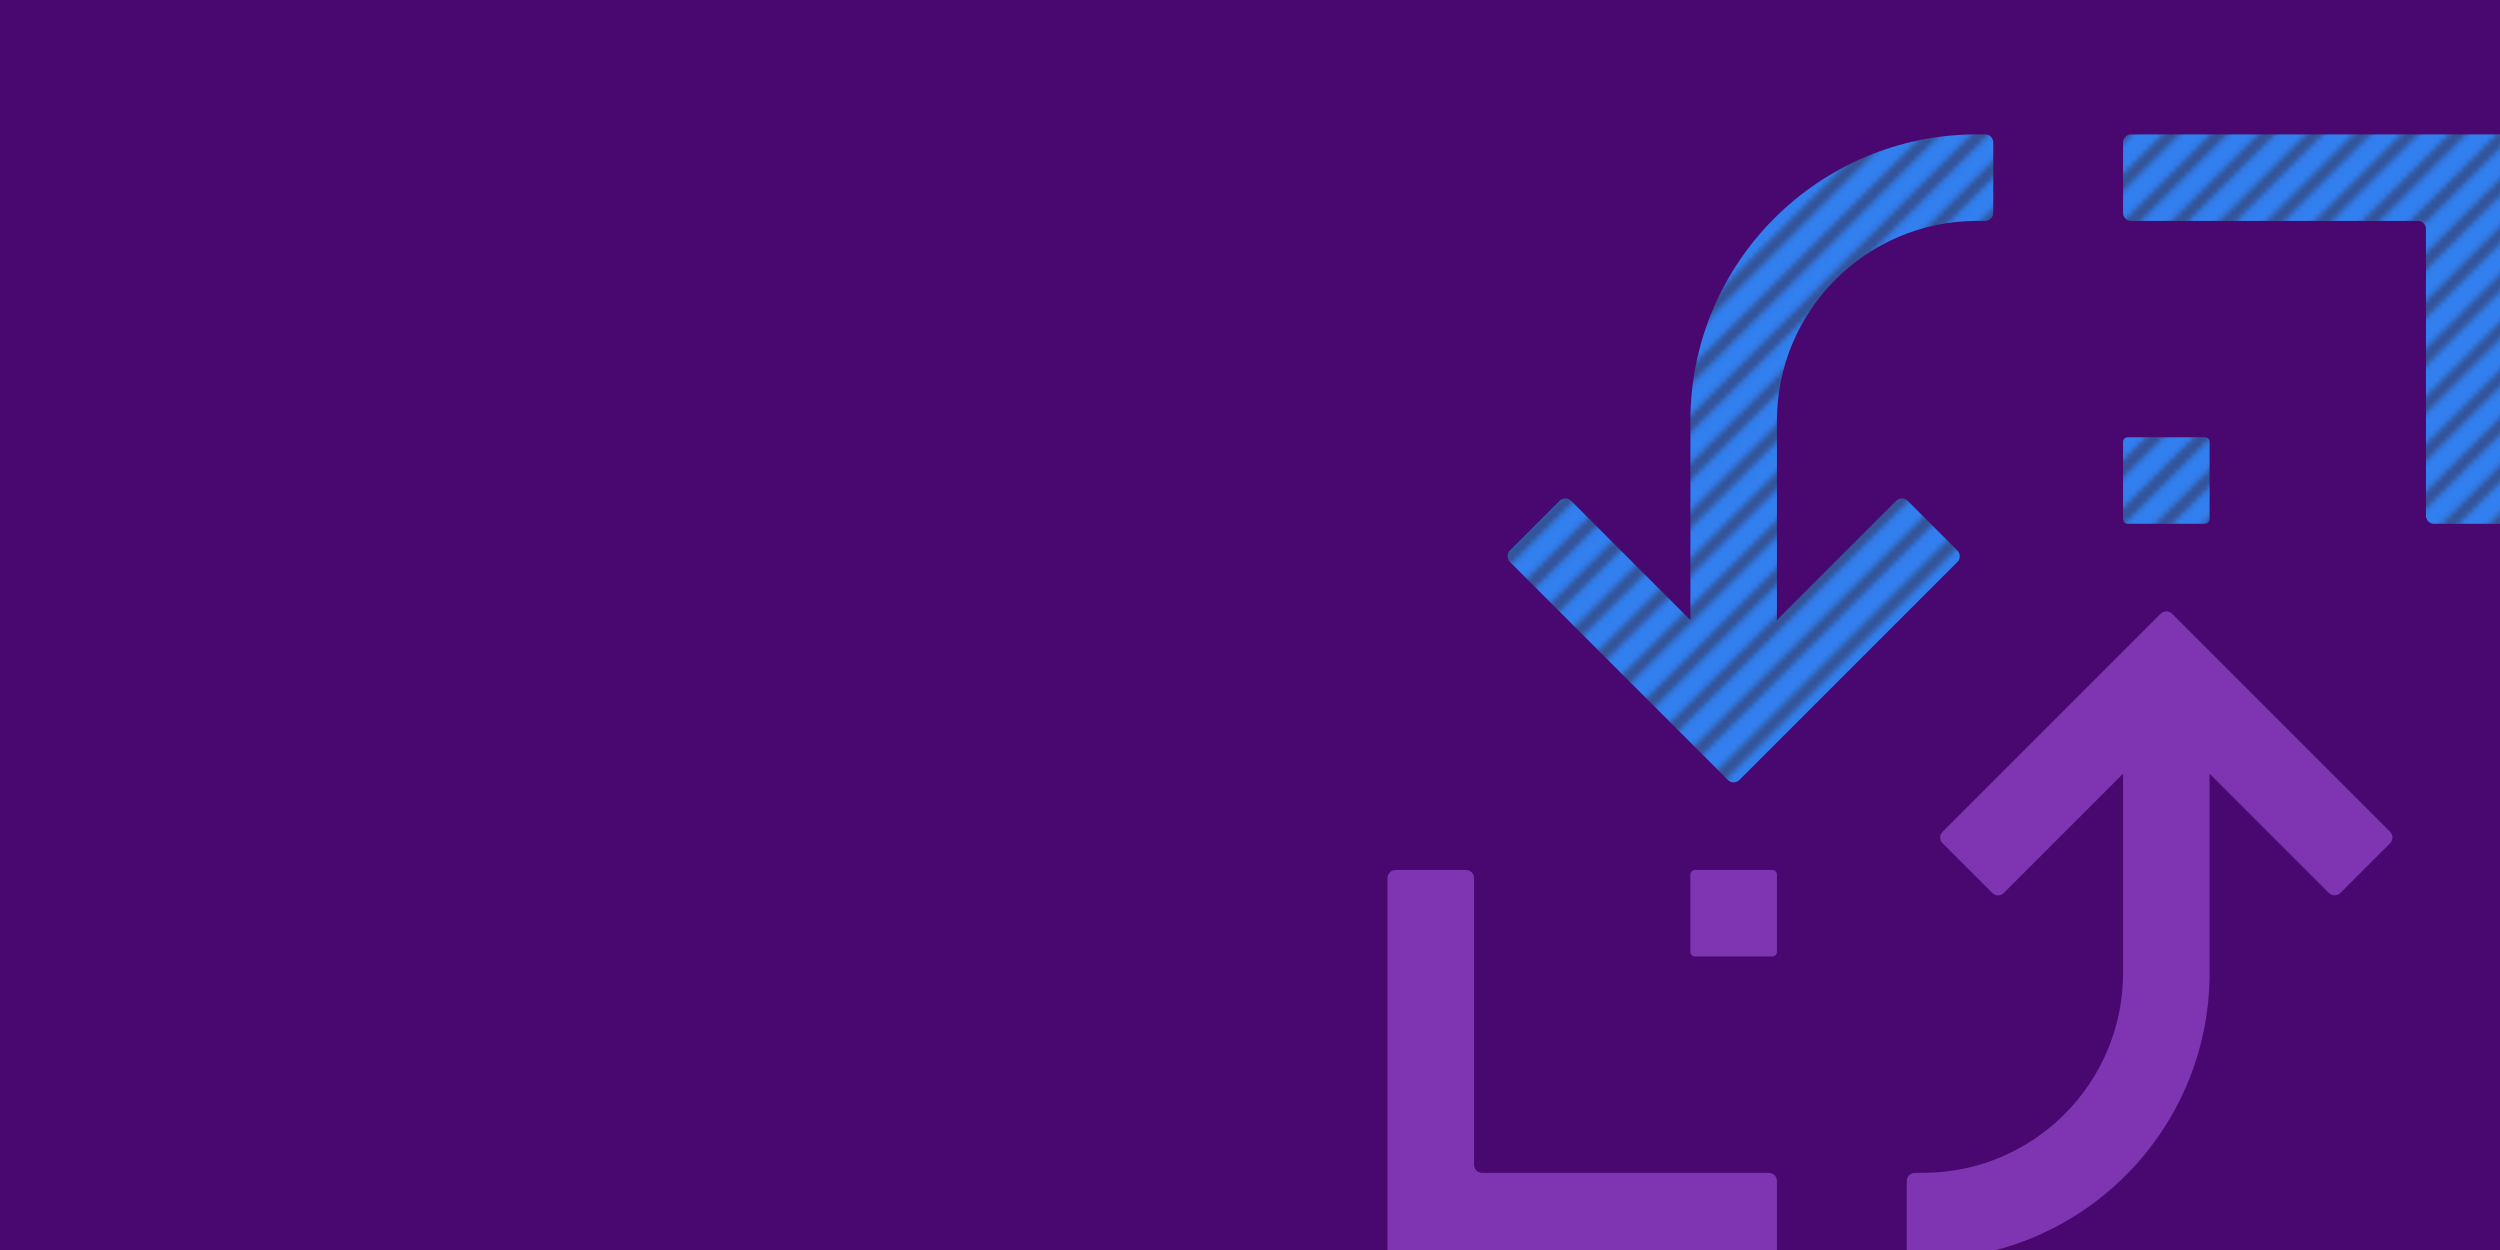 <?xml version="1.0" encoding="iso-8859-1"?>
<!-- Generator: Adobe Illustrator 27.0.0, SVG Export Plug-In . SVG Version: 6.00 Build 0)  -->
<svg version="1.1" xmlns="http://www.w3.org/2000/svg" xmlns:xlink="http://www.w3.org/1999/xlink" x="0px" y="0px"
	 viewBox="0 0 800 400" style="enable-background:new 0 0 800 400;" xml:space="preserve">
<pattern  y="-1428" width="256" height="256" patternUnits="userSpaceOnUse" id="WTW_x5F_Stratosphere_x5F_Diagonal_x5F_1" viewBox="0 -256 256 256" style="overflow:visible;">
	<g>
		<rect y="-256" style="fill:none;" width="256" height="256"/>
		<rect y="-256" style="fill:#345499;" width="256" height="256"/>
		<polygon style="fill:#327FEF;" points="152.897,0 256,-103.103 256,-108.76 147.24,0 		"/>
		<polygon style="fill:#327FEF;" points="29.311,0 256,-226.689 256,-232.346 23.654,0 		"/>
		<polygon style="fill:#327FEF;" points="11.656,0 256,-244.344 256,-250.001 5.999,0 		"/>
		<polygon style="fill:#327FEF;" points="161.725,0 256,-94.275 256,-99.932 156.068,0 		"/>
		<polygon style="fill:#327FEF;" points="20.484,0 256,-235.516 256,-241.173 14.827,0 		"/>
		<polygon style="fill:#327FEF;" points="170.552,0 256,-85.448 256,-91.104 164.896,0 		"/>
		<polygon style="fill:#327FEF;" points="64.621,0 256,-191.379 256,-197.035 58.965,0 		"/>
		<polygon style="fill:#327FEF;" points="82.277,0 256,-173.723 256,-179.38 76.62,0 		"/>
		<polygon style="fill:#327FEF;" points="99.932,0 256,-156.068 256,-161.725 94.275,0 		"/>
		<polygon style="fill:#327FEF;" points="108.759,0 256,-147.241 256,-152.898 103.103,0 		"/>
		<polygon style="fill:#327FEF;" points="91.104,0 256,-164.896 256,-170.553 85.447,0 		"/>
		<polygon style="fill:#327FEF;" points="73.449,0 256,-182.551 256,-188.208 67.792,0 		"/>
		<polygon style="fill:#327FEF;" points="55.794,0 256,-200.206 256,-205.863 50.137,0 		"/>
		<polygon style="fill:#327FEF;" points="144.07,0 256,-111.93 256,-117.587 138.413,0 		"/>
		<polygon style="fill:#327FEF;" points="135.242,0 256,-120.758 256,-126.415 129.585,0 		"/>
		<polygon style="fill:#327FEF;" points="38.139,0 256,-217.861 256,-223.518 32.482,0 		"/>
		<polygon style="fill:#327FEF;" points="46.966,0 256,-209.034 256,-214.691 41.309,0 		"/>
		<polygon style="fill:#327FEF;" points="117.587,0 256,-138.413 256,-144.07 111.93,0 		"/>
		<polygon style="fill:#327FEF;" points="126.415,0 256,-129.585 256,-135.242 120.758,0 		"/>
		<polygon style="fill:#327FEF;" points="197.035,0 256,-58.965 256,-64.622 191.378,0 		"/>
		<polygon style="fill:#327FEF;" points="156.068,-256 0,-99.932 0,-94.275 161.725,-256 		"/>
		<polygon style="fill:#327FEF;" points="41.309,-256 0,-214.691 0,-209.034 46.966,-256 		"/>
		<polygon style="fill:#327FEF;" points="164.896,-256 0,-91.104 0,-85.448 170.552,-256 		"/>
		<polygon style="fill:#327FEF;" points="147.24,-256 0,-108.76 0,-103.103 152.897,-256 		"/>
		<polygon style="fill:#327FEF;" points="32.482,-256 0,-223.518 0,-217.861 38.139,-256 		"/>
		<polygon style="fill:#327FEF;" points="173.723,-256 0,-82.277 0,-76.62 179.38,-256 		"/>
		<polygon style="fill:#327FEF;" points="50.137,-256 0,-205.863 0,-200.206 55.794,-256 		"/>
		<polygon style="fill:#327FEF;" points="179.38,0 256,-76.62 256,-82.277 173.723,0 		"/>
		<polygon style="fill:#327FEF;" points="182.551,-256 0,-73.449 0,-67.792 188.208,-256 		"/>
		<polygon style="fill:#327FEF;" points="111.93,-256 0,-144.07 0,-138.413 117.587,-256 		"/>
		<polygon style="fill:#327FEF;" points="103.103,-256 0,-152.897 0,-147.241 108.759,-256 		"/>
		<polygon style="fill:#327FEF;" points="94.275,-256 0,-161.725 0,-156.068 99.932,-256 		"/>
		<polygon style="fill:#327FEF;" points="67.792,-256 0,-188.208 0,-182.551 73.449,-256 		"/>
		<polygon style="fill:#327FEF;" points="76.62,-256 0,-179.38 0,-173.723 82.277,-256 		"/>
		<polygon style="fill:#327FEF;" points="120.758,-256 0,-135.242 0,-129.585 126.415,-256 		"/>
		<polygon style="fill:#327FEF;" points="129.585,-256 0,-126.415 0,-120.758 135.242,-256 		"/>
		<polygon style="fill:#327FEF;" points="58.965,-256 0,-197.035 0,-191.379 64.621,-256 		"/>
		<polygon style="fill:#327FEF;" points="200.206,-256 0,-55.794 0,-50.137 205.863,-256 		"/>
		<polygon style="fill:#327FEF;" points="138.413,-256 0,-117.587 0,-111.93 144.07,-256 		"/>
		<polygon style="fill:#327FEF;" points="191.379,-256 0,-64.622 0,-58.965 197.035,-256 		"/>
		<polygon style="fill:#327FEF;" points="223.518,0 256,-32.482 256,-38.139 217.861,0 		"/>
		<polygon style="fill:#327FEF;" points="241.173,0 256,-14.827 256,-20.484 235.516,0 		"/>
		<polygon style="fill:#327FEF;" points="232.346,0 256,-23.654 256,-29.311 226.689,0 		"/>
		<polygon style="fill:#327FEF;" points="0,-256 0,-253.172 2.828,-256 		"/>
		<polygon style="fill:#327FEF;" points="188.208,0 256,-67.792 256,-73.449 182.551,0 		"/>
		<polygon style="fill:#327FEF;" points="85.447,-256 0,-170.553 0,-164.896 91.104,-256 		"/>
		<polygon style="fill:#327FEF;" points="250.001,0 256,-5.999 256,-11.656 244.344,0 		"/>
		<polygon style="fill:#327FEF;" points="214.69,0 256,-41.31 256,-46.966 209.034,0 		"/>
		<polygon style="fill:#327FEF;" points="23.654,-256 0,-232.346 0,-226.689 29.311,-256 		"/>
		<polygon style="fill:#327FEF;" points="205.863,0 256,-50.137 256,-55.794 200.206,0 		"/>
		<polygon style="fill:#327FEF;" points="217.861,-256 0,-38.139 0,-32.482 223.518,-256 		"/>
		<polygon style="fill:#327FEF;" points="14.827,-256 0,-241.173 0,-235.516 20.484,-256 		"/>
		<polygon style="fill:#327FEF;" points="209.034,-256 0,-46.966 0,-41.31 214.691,-256 		"/>
		<polygon style="fill:#327FEF;" points="226.689,-256 0,-29.311 0,-23.654 232.346,-256 		"/>
		<polygon style="fill:#327FEF;" points="256,0 256,-2.828 253.172,0 		"/>
		<polygon style="fill:#327FEF;" points="256,-256 253.172,-256 0,-2.828 0,0 2.828,0 256,-253.172 		"/>
		<polygon style="fill:#327FEF;" points="244.344,-256 0,-11.656 0,-5.999 250.001,-256 		"/>
		<polygon style="fill:#327FEF;" points="235.516,-256 0,-20.484 0,-14.827 241.173,-256 		"/>
		<polygon style="fill:#327FEF;" points="5.999,-256 0,-250.001 0,-244.344 11.656,-256 		"/>
	</g>
</pattern>
<g id="Layer_1">
	<g id="Main_x5F_Purple_x5F_BG_x5F_layer">
	</g>
</g>
<g id="crop">
	<g>
		<defs>
			<rect id="SVGID_1_" width="800" height="400"/>
		</defs>
		<clipPath id="SVGID_00000142154781157909538610000006467140951480528270_">
			<use xlink:href="#SVGID_1_"  style="overflow:visible;"/>
		</clipPath>
		
			<rect style="clip-path:url(#SVGID_00000142154781157909538610000006467140951480528270_);fill:#48086F;" width="800" height="400"/>
		<g style="clip-path:url(#SVGID_00000142154781157909538610000006467140951480528270_);">
			
				<pattern  id="SVGID_00000179606579973547835520000011881138480882250119_" xlink:href="#WTW_x5F_Stratosphere_x5F_Diagonal_x5F_1" patternTransform="matrix(1.731 0 0 1.731 5220.923 5147.615)">
			</pattern>
			<path style="fill:url(#SVGID_00000179606579973547835520000011881138480882250119_);" d="M776.308,73.288v91.731
				c0,1.434,1.162,2.596,2.596,2.596h22.5c1.434,0,2.596-1.162,2.596-2.596V70.692V45.596c0-1.434-1.162-2.596-2.596-2.596h-25.096
				h-94.327c-1.434,0-2.596,1.162-2.596,2.596v22.5c0,1.434,1.162,2.596,2.596,2.596h91.731
				C775.145,70.692,776.308,71.855,776.308,73.288z"/>
			
				<pattern  id="SVGID_00000156555028391500596070000005574140335864626592_" xlink:href="#WTW_x5F_Stratosphere_x5F_Diagonal_x5F_1" patternTransform="matrix(1.731 0 0 1.731 5220.923 5147.615)">
			</pattern>
			<path style="fill:url(#SVGID_00000156555028391500596070000005574140335864626592_);" d="M680.885,167.615h24.692
				c0.828,0,1.5-0.672,1.5-1.5v-24.692c0-0.828-0.672-1.5-1.5-1.5h-24.692c-0.828,0-1.5,0.672-1.5,1.5v24.692
				C679.385,166.944,680.056,167.615,680.885,167.615z"/>
			
				<pattern  id="SVGID_00000011002122514053950400000012361734014794152105_" xlink:href="#WTW_x5F_Stratosphere_x5F_Diagonal_x5F_1" patternTransform="matrix(1.731 0 0 1.731 5220.923 5147.615)">
			</pattern>
			<path style="fill:url(#SVGID_00000011002122514053950400000012361734014794152105_);" d="M580.434,186.603l-11.818,11.818
				l0-16.714l0-46.997c0-35.356,28.662-64.018,64.018-64.018h2.617c1.434,0,2.596-1.162,2.596-2.596V45.575
				c0-1.422-1.153-2.575-2.575-2.575h-2.638c-50.65,0-91.71,41.06-91.71,91.71v46.998v16.714l-11.818-11.818l-26.348-26.348
				c-1.014-1.014-2.658-1.014-3.672,0l-15.91,15.91c-1.014,1.014-1.014,2.658,0,3.672l69.759,69.759
				c1.014,1.014,2.658,1.014,3.672,0l69.759-69.759c1.014-1.014,1.014-2.658,0-3.672l-15.91-15.91c-1.014-1.014-2.658-1.014-3.672,0
				L580.434,186.603z"/>
		</g>
		<g style="clip-path:url(#SVGID_00000142154781157909538610000006467140951480528270_);">
			<path style="fill:#7F35B2;" d="M471.692,372.712v-91.731c0-1.434-1.162-2.596-2.596-2.596h-22.5
				c-1.434,0-2.596,1.162-2.596,2.596v94.327v25.096c0,1.434,1.162,2.596,2.596,2.596h25.096h94.327
				c1.434,0,2.596-1.162,2.596-2.596v-22.5c0-1.434-1.162-2.596-2.596-2.596h-91.731
				C472.855,375.308,471.692,374.145,471.692,372.712z"/>
			<path style="fill:#7F35B2;" d="M567.115,278.385h-24.692c-0.828,0-1.5,0.672-1.5,1.5v24.692c0,0.828,0.672,1.5,1.5,1.5h24.692
				c0.828,0,1.5-0.672,1.5-1.5v-24.692C568.615,279.056,567.944,278.385,567.115,278.385z"/>
			<path style="fill:#7F35B2;" d="M667.566,259.397l11.818-11.818l0,16.714l0,46.997c0,35.356-28.662,64.018-64.018,64.018h-2.617
				c-1.434,0-2.596,1.162-2.596,2.596v22.521c0,1.422,1.153,2.575,2.575,2.575h2.638c50.65,0,91.71-41.06,91.71-91.71v-46.998
				v-16.714l11.818,11.818l26.348,26.348c1.014,1.014,2.658,1.014,3.672,0l15.91-15.91c1.014-1.014,1.014-2.658,0-3.672
				l-69.759-69.759c-1.014-1.014-2.658-1.014-3.672,0l-69.759,69.759c-1.014,1.014-1.014,2.658,0,3.672l15.91,15.91
				c1.014,1.014,2.658,1.014,3.672,0L667.566,259.397z"/>
		</g>
		<g style="clip-path:url(#SVGID_00000142154781157909538610000006467140951480528270_);">
		</g>
	</g>
</g>
</svg>
